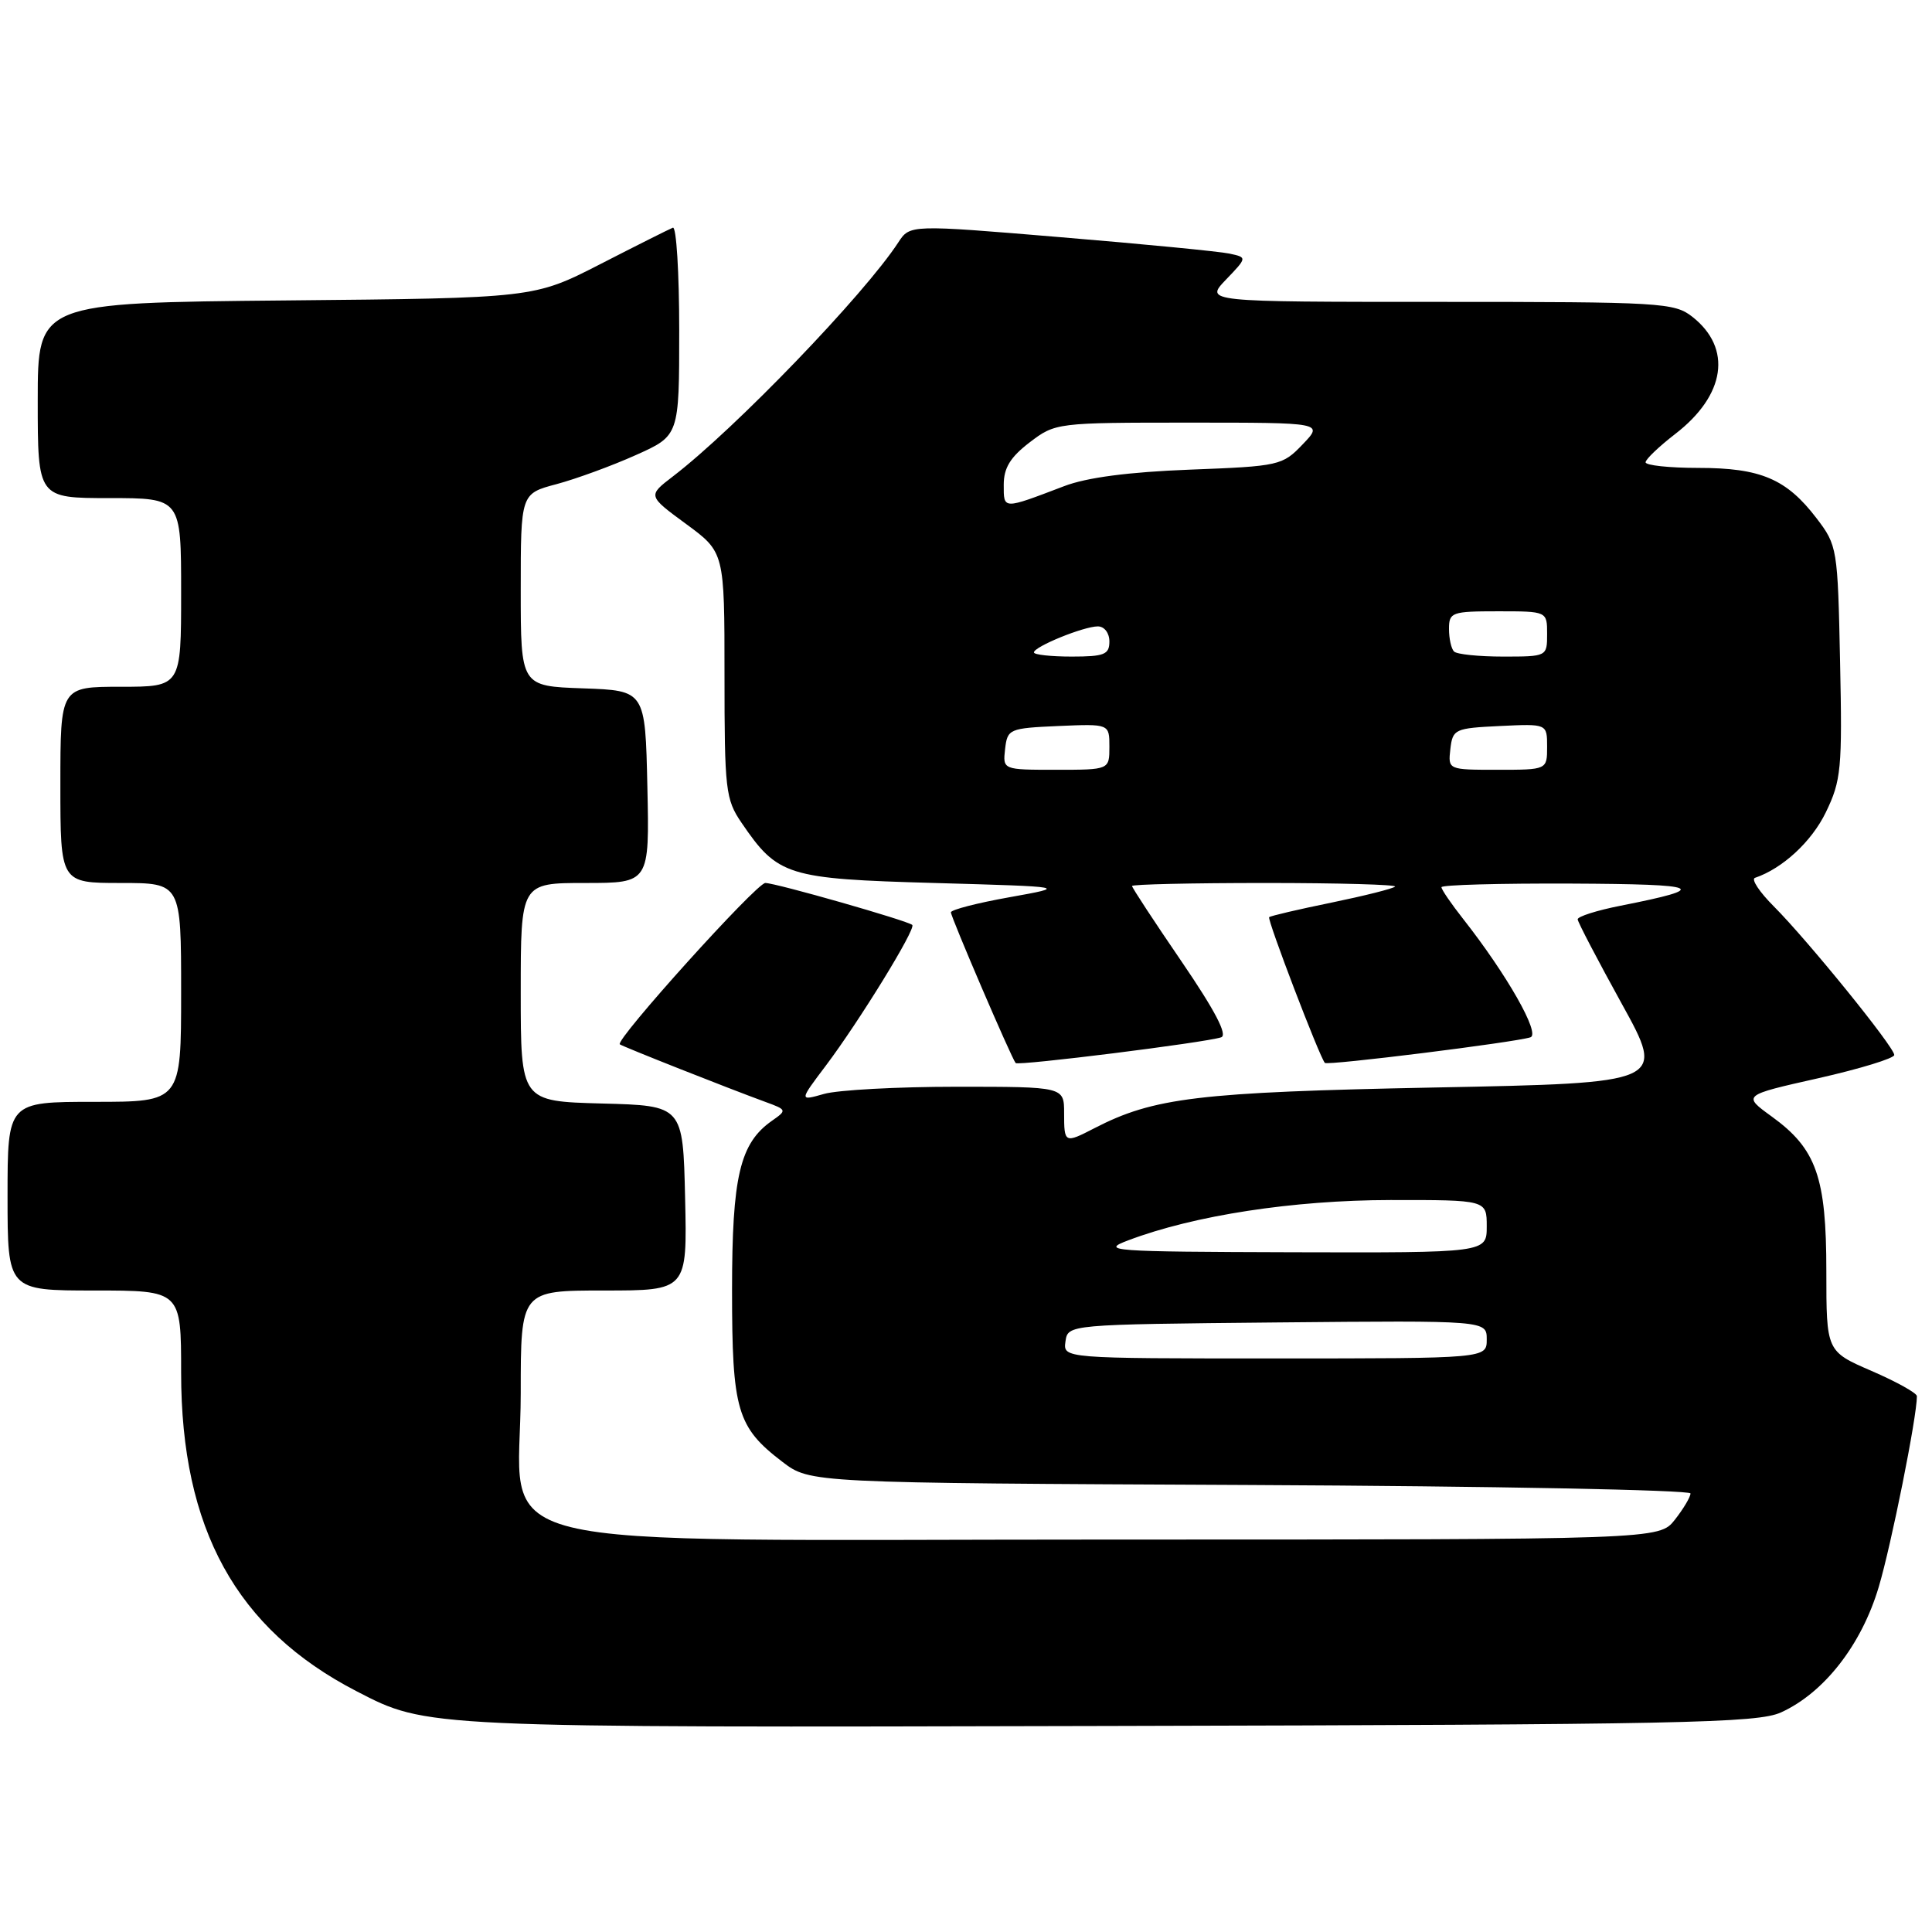 <?xml version="1.0" encoding="UTF-8" standalone="no"?>
<!DOCTYPE svg PUBLIC "-//W3C//DTD SVG 1.1//EN" "http://www.w3.org/Graphics/SVG/1.1/DTD/svg11.dtd" >
<svg xmlns="http://www.w3.org/2000/svg" xmlns:xlink="http://www.w3.org/1999/xlink" version="1.1" viewBox="0 0 256 256">
 <g >
 <path fill="currentColor"
d=" M 236.00 226.90 C 241.71 224.30 246.66 217.95 248.94 210.29 C 250.61 204.69 254.00 187.76 254.00 185.00 C 254.00 184.59 251.30 183.09 248.00 181.66 C 242.00 179.06 242.00 179.06 242.00 168.43 C 242.00 155.97 240.68 152.23 234.77 147.95 C 230.88 145.13 230.88 145.13 240.94 142.87 C 246.47 141.62 251.00 140.23 251.00 139.79 C 251.00 138.74 239.54 124.61 235.05 120.11 C 233.14 118.20 232.01 116.50 232.54 116.32 C 236.20 115.08 240.05 111.52 241.93 107.64 C 243.97 103.43 244.12 101.88 243.82 87.71 C 243.51 72.64 243.45 72.27 240.70 68.67 C 236.72 63.46 233.30 62.00 225.05 62.00 C 221.17 62.00 218.02 61.66 218.05 61.25 C 218.07 60.84 219.84 59.15 221.98 57.50 C 228.65 52.36 229.55 46.15 224.25 41.98 C 221.86 40.10 220.13 40.00 190.68 40.00 C 159.63 40.00 159.63 40.00 162.45 37.05 C 165.27 34.11 165.27 34.11 162.89 33.60 C 161.57 33.32 151.52 32.34 140.53 31.43 C 120.57 29.76 120.57 29.76 119.03 32.12 C 114.51 39.05 97.39 56.83 89.16 63.13 C 85.82 65.69 85.82 65.69 90.91 69.43 C 96.00 73.17 96.00 73.17 96.00 89.44 C 96.00 104.66 96.14 105.92 98.25 109.01 C 103.06 116.07 104.26 116.45 123.82 117.00 C 141.50 117.50 141.50 117.50 133.75 118.89 C 129.49 119.65 126.00 120.55 126.00 120.89 C 126.00 121.52 134.03 140.22 134.58 140.86 C 134.92 141.25 159.71 138.15 161.81 137.45 C 162.70 137.16 160.99 133.89 156.56 127.40 C 152.95 122.12 150.00 117.62 150.00 117.40 C 150.00 117.18 157.95 117.00 167.67 117.00 C 177.38 117.00 185.12 117.22 184.85 117.48 C 184.58 117.75 180.79 118.70 176.43 119.60 C 172.07 120.49 168.35 121.36 168.17 121.53 C 167.87 121.80 174.83 140.02 175.55 140.84 C 175.88 141.22 200.71 138.12 202.79 137.45 C 204.15 137.01 199.67 129.14 193.91 121.81 C 192.31 119.78 191.00 117.87 191.00 117.56 C 191.00 117.25 198.76 117.04 208.25 117.08 C 225.66 117.16 226.73 117.64 214.75 120.01 C 211.59 120.63 209.02 121.45 209.05 121.82 C 209.07 122.19 211.70 127.22 214.89 133.00 C 220.69 143.50 220.69 143.50 190.09 144.10 C 158.76 144.72 152.88 145.43 145.00 149.50 C 141.07 151.53 141.00 151.49 141.00 147.50 C 141.00 144.00 141.00 144.00 126.74 144.00 C 118.90 144.00 111.00 144.43 109.19 144.95 C 105.89 145.89 105.89 145.89 109.43 141.20 C 113.87 135.30 121.40 123.06 120.88 122.56 C 120.32 122.01 102.79 117.00 101.41 117.00 C 100.24 117.00 81.44 137.85 82.13 138.38 C 82.52 138.68 96.39 144.17 101.42 146.01 C 104.27 147.05 104.29 147.11 102.30 148.50 C 98.03 151.49 97.00 155.87 97.00 170.95 C 97.00 186.89 97.65 189.10 103.67 193.70 C 107.34 196.50 107.34 196.50 165.67 196.77 C 197.75 196.92 224.00 197.43 224.00 197.89 C 224.00 198.35 223.07 199.92 221.93 201.37 C 219.85 204.00 219.85 204.00 147.35 204.00 C 60.58 204.00 69.00 206.09 69.00 184.58 C 69.00 171.00 69.00 171.00 80.03 171.00 C 91.06 171.00 91.06 171.00 90.78 158.75 C 90.50 146.50 90.50 146.50 79.75 146.22 C 69.00 145.93 69.00 145.93 69.00 131.47 C 69.00 117.00 69.00 117.00 77.53 117.00 C 86.06 117.00 86.06 117.00 85.78 104.25 C 85.50 91.50 85.50 91.50 77.25 91.21 C 69.00 90.92 69.00 90.92 69.00 78.17 C 69.00 65.41 69.00 65.41 73.75 64.15 C 76.36 63.45 81.09 61.72 84.25 60.30 C 90.00 57.73 90.00 57.73 90.00 43.78 C 90.00 36.11 89.62 29.98 89.16 30.17 C 88.70 30.35 84.37 32.52 79.54 35.00 C 70.75 39.50 70.75 39.50 37.87 39.81 C 5.00 40.12 5.00 40.12 5.00 53.06 C 5.00 66.00 5.00 66.00 14.50 66.00 C 24.00 66.00 24.00 66.00 24.00 78.50 C 24.00 91.00 24.00 91.00 16.00 91.00 C 8.00 91.00 8.00 91.00 8.00 104.00 C 8.00 117.00 8.00 117.00 16.00 117.00 C 24.00 117.00 24.00 117.00 24.00 131.50 C 24.00 146.00 24.00 146.00 12.50 146.00 C 1.00 146.00 1.00 146.00 1.00 158.50 C 1.00 171.00 1.00 171.00 12.50 171.00 C 24.00 171.00 24.00 171.00 24.00 181.89 C 24.00 202.59 31.31 215.87 47.25 224.10 C 56.64 228.95 55.88 228.92 147.00 228.70 C 222.90 228.52 232.89 228.32 236.00 226.90 Z  M 141.18 177.75 C 141.50 175.50 141.50 175.50 169.25 175.23 C 197.00 174.97 197.00 174.97 197.00 177.48 C 197.00 180.00 197.00 180.00 168.93 180.00 C 140.86 180.00 140.86 180.00 141.18 177.75 Z  M 149.50 164.35 C 158.24 161.04 171.36 159.03 184.25 159.01 C 197.00 159.00 197.00 159.00 197.00 162.50 C 197.00 166.00 197.00 166.00 171.25 165.93 C 147.12 165.86 145.75 165.76 149.50 164.35 Z  M 133.18 99.25 C 133.49 96.59 133.71 96.49 140.25 96.20 C 147.00 95.91 147.00 95.91 147.00 98.95 C 147.00 102.00 147.00 102.00 139.93 102.00 C 132.87 102.00 132.87 102.00 133.18 99.25 Z  M 192.18 99.25 C 192.49 96.61 192.76 96.49 198.75 96.20 C 205.00 95.90 205.00 95.90 205.00 98.95 C 205.00 102.00 205.00 102.00 198.43 102.00 C 191.87 102.00 191.87 102.00 192.18 99.25 Z  M 137.00 86.45 C 137.00 85.69 143.59 83.00 145.47 83.00 C 146.33 83.00 147.00 83.87 147.00 85.00 C 147.00 86.73 146.33 87.00 142.00 87.00 C 139.25 87.00 137.00 86.75 137.00 86.45 Z  M 192.67 86.33 C 192.30 85.97 192.00 84.62 192.00 83.33 C 192.00 81.13 192.36 81.00 198.50 81.00 C 205.00 81.00 205.00 81.00 205.00 84.00 C 205.00 86.99 204.98 87.00 199.17 87.00 C 195.96 87.00 193.03 86.70 192.67 86.33 Z  M 133.00 64.24 C 133.00 62.00 133.87 60.58 136.43 58.62 C 139.84 56.02 140.01 56.00 157.62 56.00 C 175.37 56.00 175.37 56.00 172.61 58.88 C 169.93 61.68 169.52 61.78 157.68 62.23 C 149.58 62.54 143.99 63.27 141.00 64.42 C 132.83 67.53 133.00 67.54 133.00 64.24 Z "/>
</g>
</svg>